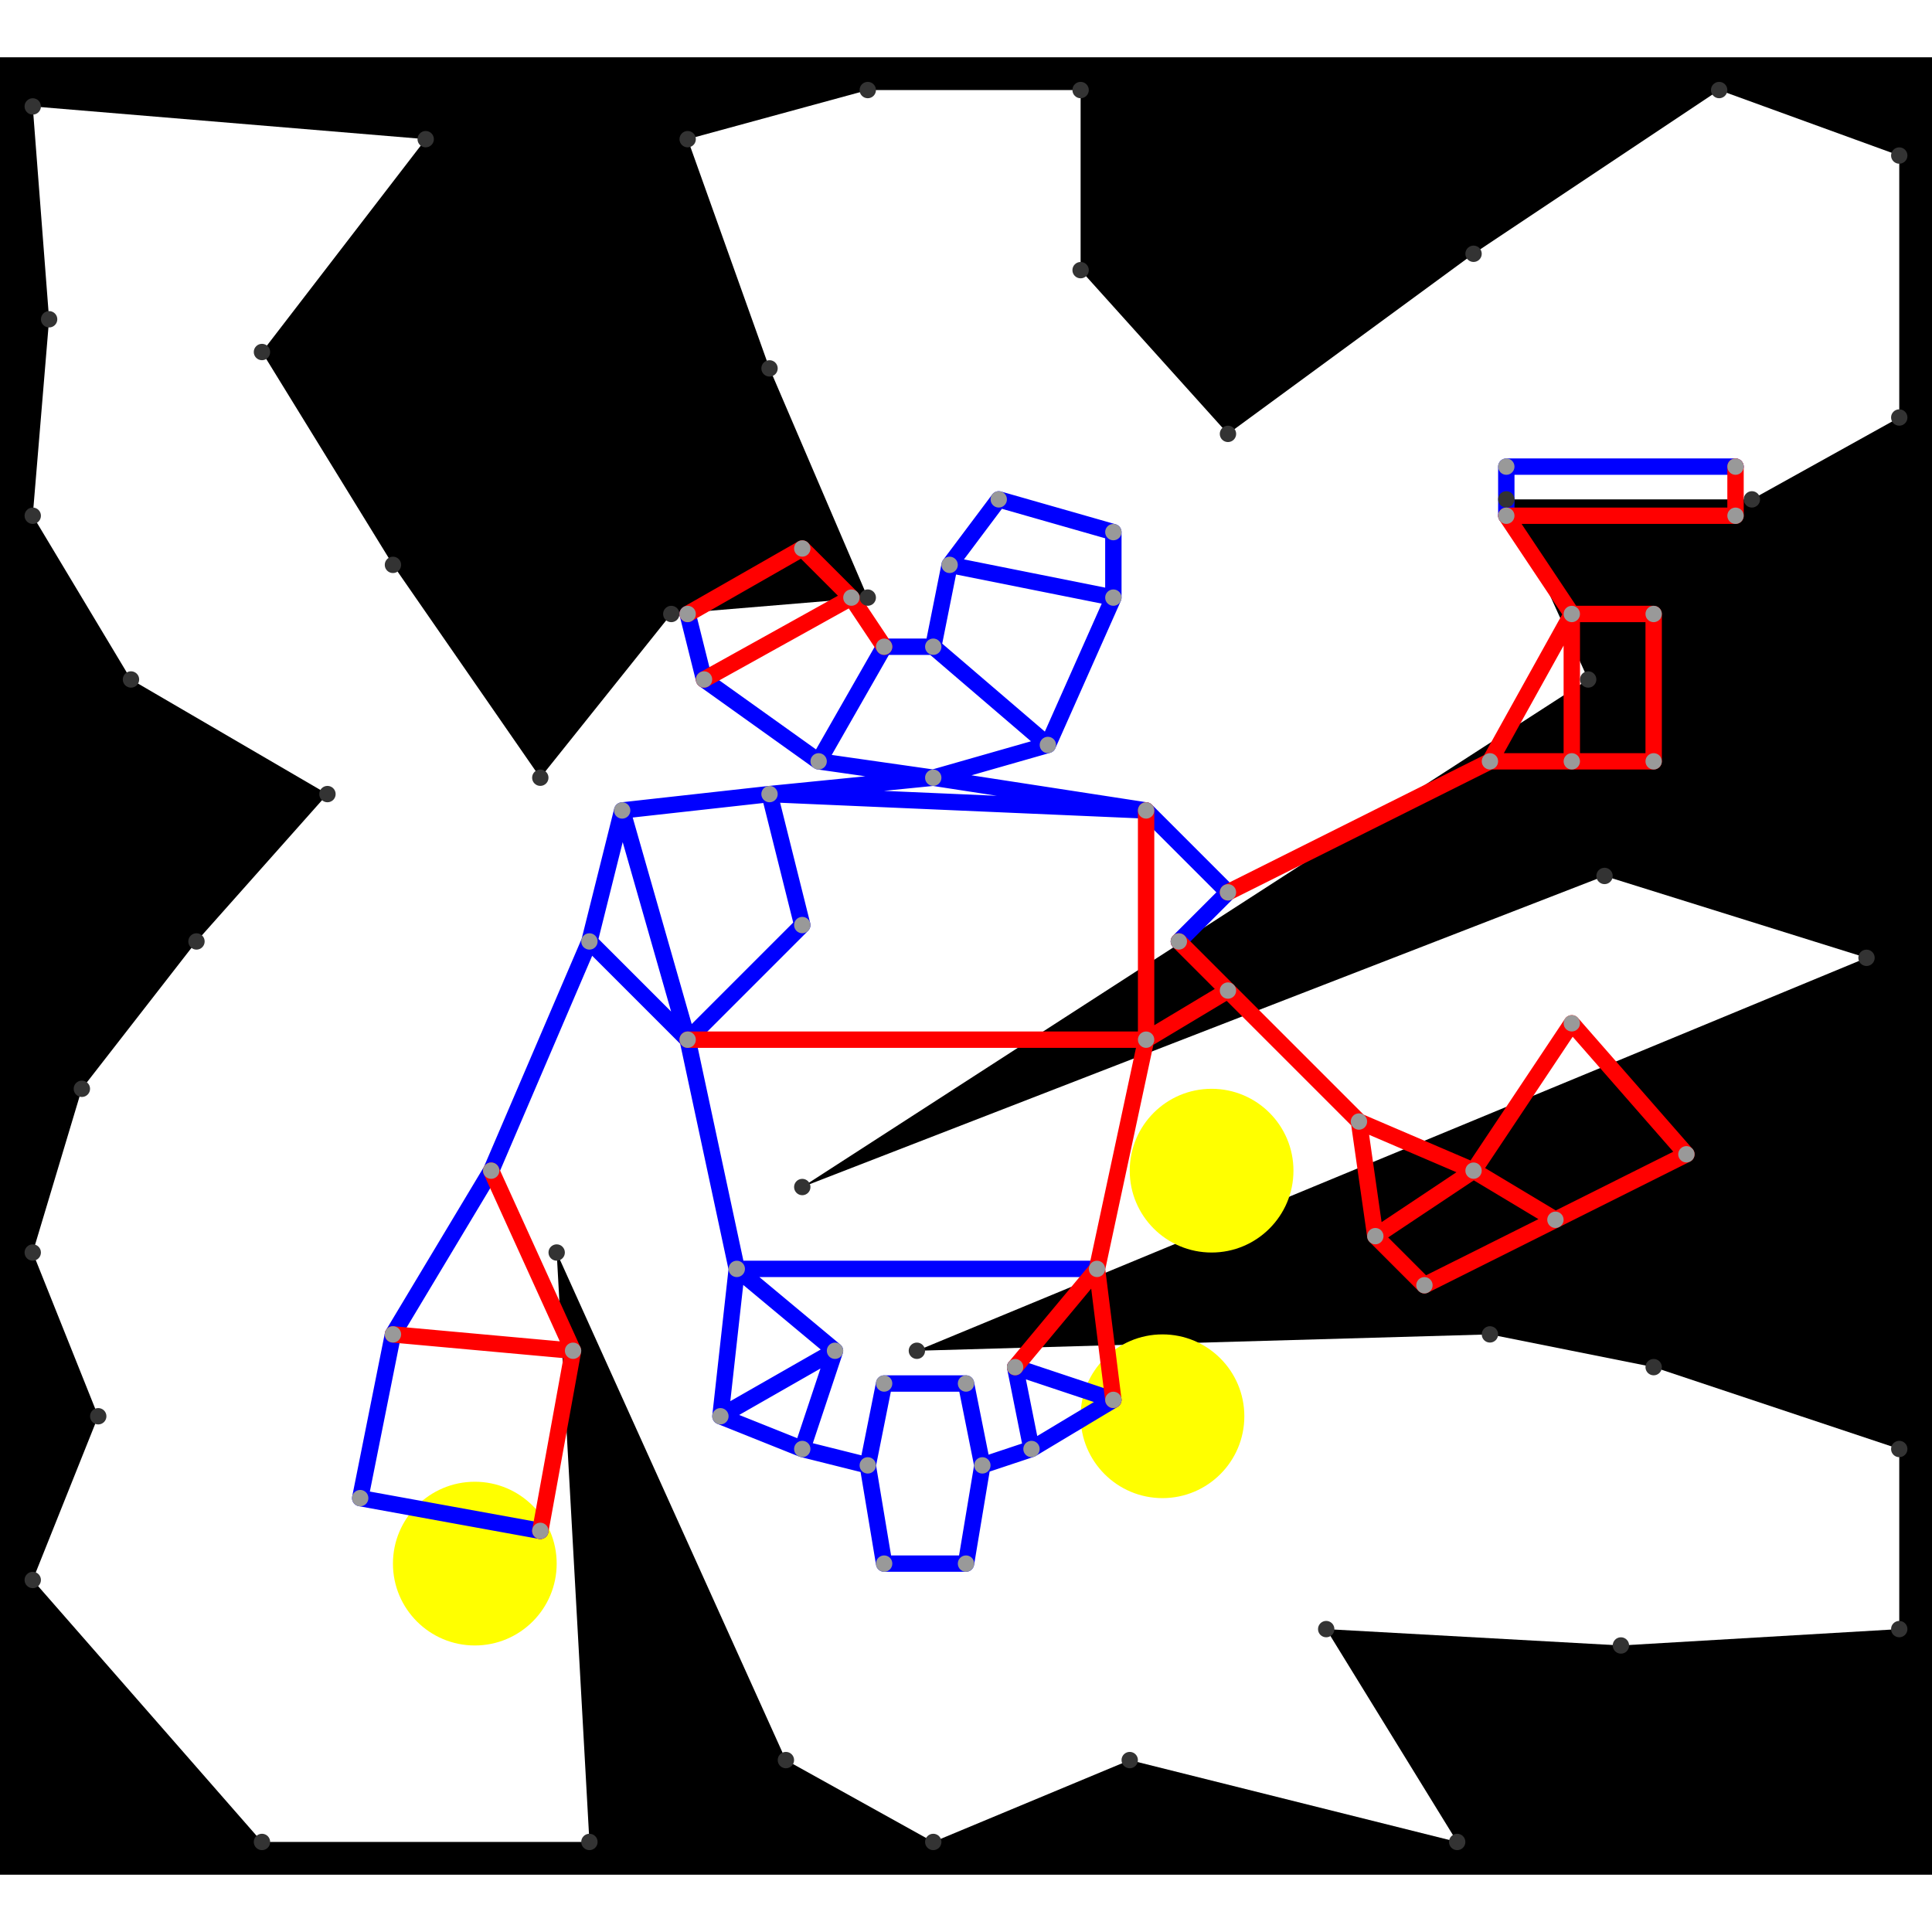 <svg height="500" viewBox="0 -2 118 111" width="500" xmlns="http://www.w3.org/2000/svg">
<path class="hole" d="M3 14L2 26L8 36L20 43L12 52L5 61L2 71L6 81L2 91L16 107L36 107L34 71L48 102L57 107L69 102L89 107L81 94L99 95L116 94L116 83L101 78L91 76L56 77L114 53L98 48L49 67L97 36L92 25L107 25L116 20L116 4L105 0L90 10L75 21L66 11L66 0L53 0L42 3L47 17L53 31L41 32L33 42L24 29L16 16L26 3L2 1M0 -2L118 -2L118 109L0 109" style="fill:#00000066;fill-rule:evenodd;"/>
<circle cx="74" cy="66" fill="#ffff0066" r="5">
<title>
SuperFlex@132
</title>
</circle>
<circle cx="29" cy="90" fill="#ffff0066" r="5">
<title>
SuperFlex@121
</title>
</circle>
<circle cx="71" cy="81" fill="#ffff0066" r="5">
<title>
WallHack@63
</title>
</circle>
<path class="ok" d="M22 86L24 76M22 86L33 88M24 76L30 66M30 66L36 52M36 52L38 44M36 52L42 58M38 44L42 58M38 44L47 43M42 32L43 36M42 58L45 72M42 58L49 51M43 36L50 41M44 81L45 72M44 81L49 83M44 81L51 77M45 72L51 77M45 72L67 72M47 43L49 51M47 43L57 42M47 43L70 44M49 83L51 77M49 83L53 84M50 41L54 34M50 41L57 42M53 84L54 79M53 84L54 90M54 34L57 34M54 79L59 79M54 90L59 90M57 34L58 29M57 34L64 40M57 42L64 40M57 42L70 44M58 29L61 25M58 29L68 31M59 79L60 84M59 90L60 84M60 84L63 83M61 25L68 27M62 78L63 83M62 78L68 80M63 83L68 80M64 40L68 31M68 27L68 31M70 44L75 49M72 52L75 49M92 23L92 26M92 23L106 23" style="stroke:#0000ff;stroke-linecap:round"/>
<path class="out" d="M24 76L35 77M30 66L35 77M33 88L35 77M42 32L49 28M42 58L70 58M43 36L52 31M49 28L52 31M52 31L54 34M62 78L67 72M67 72L68 80M67 72L70 58M70 44L70 58M70 58L75 55M72 52L75 55M75 49L91 41M75 55L83 63M83 63L84 70M83 63L90 66M84 70L87 73M84 70L90 66M87 73L95 69M90 66L95 69M90 66L96 57M91 41L96 32M91 41L96 41M92 26L96 32M92 26L106 26M95 69L103 65M96 32L96 41M96 32L101 32M96 41L101 41M96 57L103 65M101 32L101 41M106 23L106 26" style="stroke:#ff0000;stroke-linecap:round"/>
<g fill="#333333">
<circle cx="3" cy="14" r="0.5">
<title>
hole:0
</title>
</circle>
<circle cx="2" cy="26" r="0.5">
<title>
hole:1
</title>
</circle>
<circle cx="8" cy="36" r="0.5">
<title>
hole:2
</title>
</circle>
<circle cx="20" cy="43" r="0.5">
<title>
hole:3
</title>
</circle>
<circle cx="12" cy="52" r="0.5">
<title>
hole:4
</title>
</circle>
<circle cx="5" cy="61" r="0.5">
<title>
hole:5
</title>
</circle>
<circle cx="2" cy="71" r="0.5">
<title>
hole:6
</title>
</circle>
<circle cx="6" cy="81" r="0.5">
<title>
hole:7
</title>
</circle>
<circle cx="2" cy="91" r="0.5">
<title>
hole:8
</title>
</circle>
<circle cx="16" cy="107" r="0.5">
<title>
hole:9
</title>
</circle>
<circle cx="36" cy="107" r="0.5">
<title>
hole:10
</title>
</circle>
<circle cx="34" cy="71" r="0.5">
<title>
hole:11
</title>
</circle>
<circle cx="48" cy="102" r="0.5">
<title>
hole:12
</title>
</circle>
<circle cx="57" cy="107" r="0.5">
<title>
hole:13
</title>
</circle>
<circle cx="69" cy="102" r="0.5">
<title>
hole:14
</title>
</circle>
<circle cx="89" cy="107" r="0.5">
<title>
hole:15
</title>
</circle>
<circle cx="81" cy="94" r="0.5">
<title>
hole:16
</title>
</circle>
<circle cx="99" cy="95" r="0.5">
<title>
hole:17
</title>
</circle>
<circle cx="116" cy="94" r="0.5">
<title>
hole:18
</title>
</circle>
<circle cx="116" cy="83" r="0.5">
<title>
hole:19
</title>
</circle>
<circle cx="101" cy="78" r="0.5">
<title>
hole:20
</title>
</circle>
<circle cx="91" cy="76" r="0.5">
<title>
hole:21
</title>
</circle>
<circle cx="56" cy="77" r="0.5">
<title>
hole:22
</title>
</circle>
<circle cx="114" cy="53" r="0.5">
<title>
hole:23
</title>
</circle>
<circle cx="98" cy="48" r="0.5">
<title>
hole:24
</title>
</circle>
<circle cx="49" cy="67" r="0.5">
<title>
hole:25
</title>
</circle>
<circle cx="97" cy="36" r="0.5">
<title>
hole:26
</title>
</circle>
<circle cx="92" cy="25" r="0.5">
<title>
hole:27
</title>
</circle>
<circle cx="107" cy="25" r="0.5">
<title>
hole:28
</title>
</circle>
<circle cx="116" cy="20" r="0.5">
<title>
hole:29
</title>
</circle>
<circle cx="116" cy="4" r="0.5">
<title>
hole:30
</title>
</circle>
<circle cx="105" cy="0" r="0.5">
<title>
hole:31
</title>
</circle>
<circle cx="90" cy="10" r="0.5">
<title>
hole:32
</title>
</circle>
<circle cx="75" cy="21" r="0.5">
<title>
hole:33
</title>
</circle>
<circle cx="66" cy="11" r="0.5">
<title>
hole:34
</title>
</circle>
<circle cx="66" cy="0" r="0.5">
<title>
hole:35
</title>
</circle>
<circle cx="53" cy="0" r="0.5">
<title>
hole:36
</title>
</circle>
<circle cx="42" cy="3" r="0.5">
<title>
hole:37
</title>
</circle>
<circle cx="47" cy="17" r="0.5">
<title>
hole:38
</title>
</circle>
<circle cx="53" cy="31" r="0.5">
<title>
hole:39
</title>
</circle>
<circle cx="41" cy="32" r="0.5">
<title>
hole:40
</title>
</circle>
<circle cx="33" cy="42" r="0.5">
<title>
hole:41
</title>
</circle>
<circle cx="24" cy="29" r="0.5">
<title>
hole:42
</title>
</circle>
<circle cx="16" cy="16" r="0.5">
<title>
hole:43
</title>
</circle>
<circle cx="26" cy="3" r="0.5">
<title>
hole:44
</title>
</circle>
<circle cx="2" cy="1" r="0.5">
<title>
hole:45
</title>
</circle>
</g>
<g fill="#999999">
<circle cx="22" cy="86" i="0" r="0.5" tabindex="0">
<title>
v:0
</title>
</circle>
<circle cx="24" cy="76" i="1" r="0.5" tabindex="1">
<title>
v:1
</title>
</circle>
<circle cx="30" cy="66" i="2" r="0.5" tabindex="2">
<title>
v:2
</title>
</circle>
<circle cx="33" cy="88" i="3" r="0.5" tabindex="3">
<title>
v:3
</title>
</circle>
<circle cx="35" cy="77" i="4" r="0.5" tabindex="4">
<title>
v:4
</title>
</circle>
<circle cx="36" cy="52" i="5" r="0.5" tabindex="5">
<title>
v:5
</title>
</circle>
<circle cx="38" cy="44" i="6" r="0.5" tabindex="6">
<title>
v:6
</title>
</circle>
<circle cx="42" cy="32" i="7" r="0.5" tabindex="7">
<title>
v:7
</title>
</circle>
<circle cx="42" cy="58" i="8" r="0.5" tabindex="8">
<title>
v:8
</title>
</circle>
<circle cx="43" cy="36" i="9" r="0.5" tabindex="9">
<title>
v:9
</title>
</circle>
<circle cx="44" cy="81" i="10" r="0.5" tabindex="10">
<title>
v:10
</title>
</circle>
<circle cx="45" cy="72" i="11" r="0.5" tabindex="11">
<title>
v:11
</title>
</circle>
<circle cx="47" cy="43" i="12" r="0.5" tabindex="12">
<title>
v:12
</title>
</circle>
<circle cx="49" cy="28" i="13" r="0.5" tabindex="13">
<title>
v:13
</title>
</circle>
<circle cx="49" cy="51" i="14" r="0.5" tabindex="14">
<title>
v:14
</title>
</circle>
<circle cx="49" cy="83" i="15" r="0.5" tabindex="15">
<title>
v:15
</title>
</circle>
<circle cx="50" cy="41" i="16" r="0.5" tabindex="16">
<title>
v:16
</title>
</circle>
<circle cx="51" cy="77" i="17" r="0.5" tabindex="17">
<title>
v:17
</title>
</circle>
<circle cx="52" cy="31" i="18" r="0.5" tabindex="18">
<title>
v:18
</title>
</circle>
<circle cx="53" cy="84" i="19" r="0.5" tabindex="19">
<title>
v:19
</title>
</circle>
<circle cx="54" cy="34" i="20" r="0.5" tabindex="20">
<title>
v:20
</title>
</circle>
<circle cx="54" cy="79" i="21" r="0.5" tabindex="21">
<title>
v:21
</title>
</circle>
<circle cx="54" cy="90" i="22" r="0.5" tabindex="22">
<title>
v:22
</title>
</circle>
<circle cx="57" cy="34" i="23" r="0.5" tabindex="23">
<title>
v:23
</title>
</circle>
<circle cx="57" cy="42" i="24" r="0.5" tabindex="24">
<title>
v:24
</title>
</circle>
<circle cx="58" cy="29" i="25" r="0.5" tabindex="25">
<title>
v:25
</title>
</circle>
<circle cx="59" cy="79" i="26" r="0.5" tabindex="26">
<title>
v:26
</title>
</circle>
<circle cx="59" cy="90" i="27" r="0.5" tabindex="27">
<title>
v:27
</title>
</circle>
<circle cx="60" cy="84" i="28" r="0.5" tabindex="28">
<title>
v:28
</title>
</circle>
<circle cx="61" cy="25" i="29" r="0.5" tabindex="29">
<title>
v:29
</title>
</circle>
<circle cx="62" cy="78" i="30" r="0.5" tabindex="30">
<title>
v:30
</title>
</circle>
<circle cx="63" cy="83" i="31" r="0.5" tabindex="31">
<title>
v:31
</title>
</circle>
<circle cx="64" cy="40" i="32" r="0.5" tabindex="32">
<title>
v:32
</title>
</circle>
<circle cx="67" cy="72" i="33" r="0.5" tabindex="33">
<title>
v:33
</title>
</circle>
<circle cx="68" cy="27" i="34" r="0.5" tabindex="34">
<title>
v:34
</title>
</circle>
<circle cx="68" cy="31" i="35" r="0.5" tabindex="35">
<title>
v:35
</title>
</circle>
<circle cx="68" cy="80" i="36" r="0.5" tabindex="36">
<title>
v:36
</title>
</circle>
<circle cx="70" cy="44" i="37" r="0.5" tabindex="37">
<title>
v:37
</title>
</circle>
<circle cx="70" cy="58" i="38" r="0.5" tabindex="38">
<title>
v:38
</title>
</circle>
<circle cx="72" cy="52" i="39" r="0.5" tabindex="39">
<title>
v:39
</title>
</circle>
<circle cx="75" cy="49" i="40" r="0.5" tabindex="40">
<title>
v:40
</title>
</circle>
<circle cx="75" cy="55" i="41" r="0.5" tabindex="41">
<title>
v:41
</title>
</circle>
<circle cx="83" cy="63" i="42" r="0.5" tabindex="42">
<title>
v:42
</title>
</circle>
<circle cx="84" cy="70" i="43" r="0.5" tabindex="43">
<title>
v:43
</title>
</circle>
<circle cx="87" cy="73" i="44" r="0.5" tabindex="44">
<title>
v:44
</title>
</circle>
<circle cx="90" cy="66" i="45" r="0.5" tabindex="45">
<title>
v:45
</title>
</circle>
<circle cx="91" cy="41" i="46" r="0.5" tabindex="46">
<title>
v:46
</title>
</circle>
<circle cx="92" cy="23" i="47" r="0.5" tabindex="47">
<title>
v:47
</title>
</circle>
<circle cx="92" cy="26" i="48" r="0.5" tabindex="48">
<title>
v:48
</title>
</circle>
<circle cx="95" cy="69" i="49" r="0.5" tabindex="49">
<title>
v:49
</title>
</circle>
<circle cx="96" cy="32" i="50" r="0.5" tabindex="50">
<title>
v:50
</title>
</circle>
<circle cx="96" cy="41" i="51" r="0.5" tabindex="51">
<title>
v:51
</title>
</circle>
<circle cx="96" cy="57" i="52" r="0.5" tabindex="52">
<title>
v:52
</title>
</circle>
<circle cx="101" cy="32" i="53" r="0.5" tabindex="53">
<title>
v:53
</title>
</circle>
<circle cx="101" cy="41" i="54" r="0.5" tabindex="54">
<title>
v:54
</title>
</circle>
<circle cx="103" cy="65" i="55" r="0.5" tabindex="55">
<title>
v:55
</title>
</circle>
<circle cx="106" cy="23" i="56" r="0.5" tabindex="56">
<title>
v:56
</title>
</circle>
<circle cx="106" cy="26" i="57" r="0.5" tabindex="57">
<title>
v:57
</title>
</circle>
</g>
</svg>